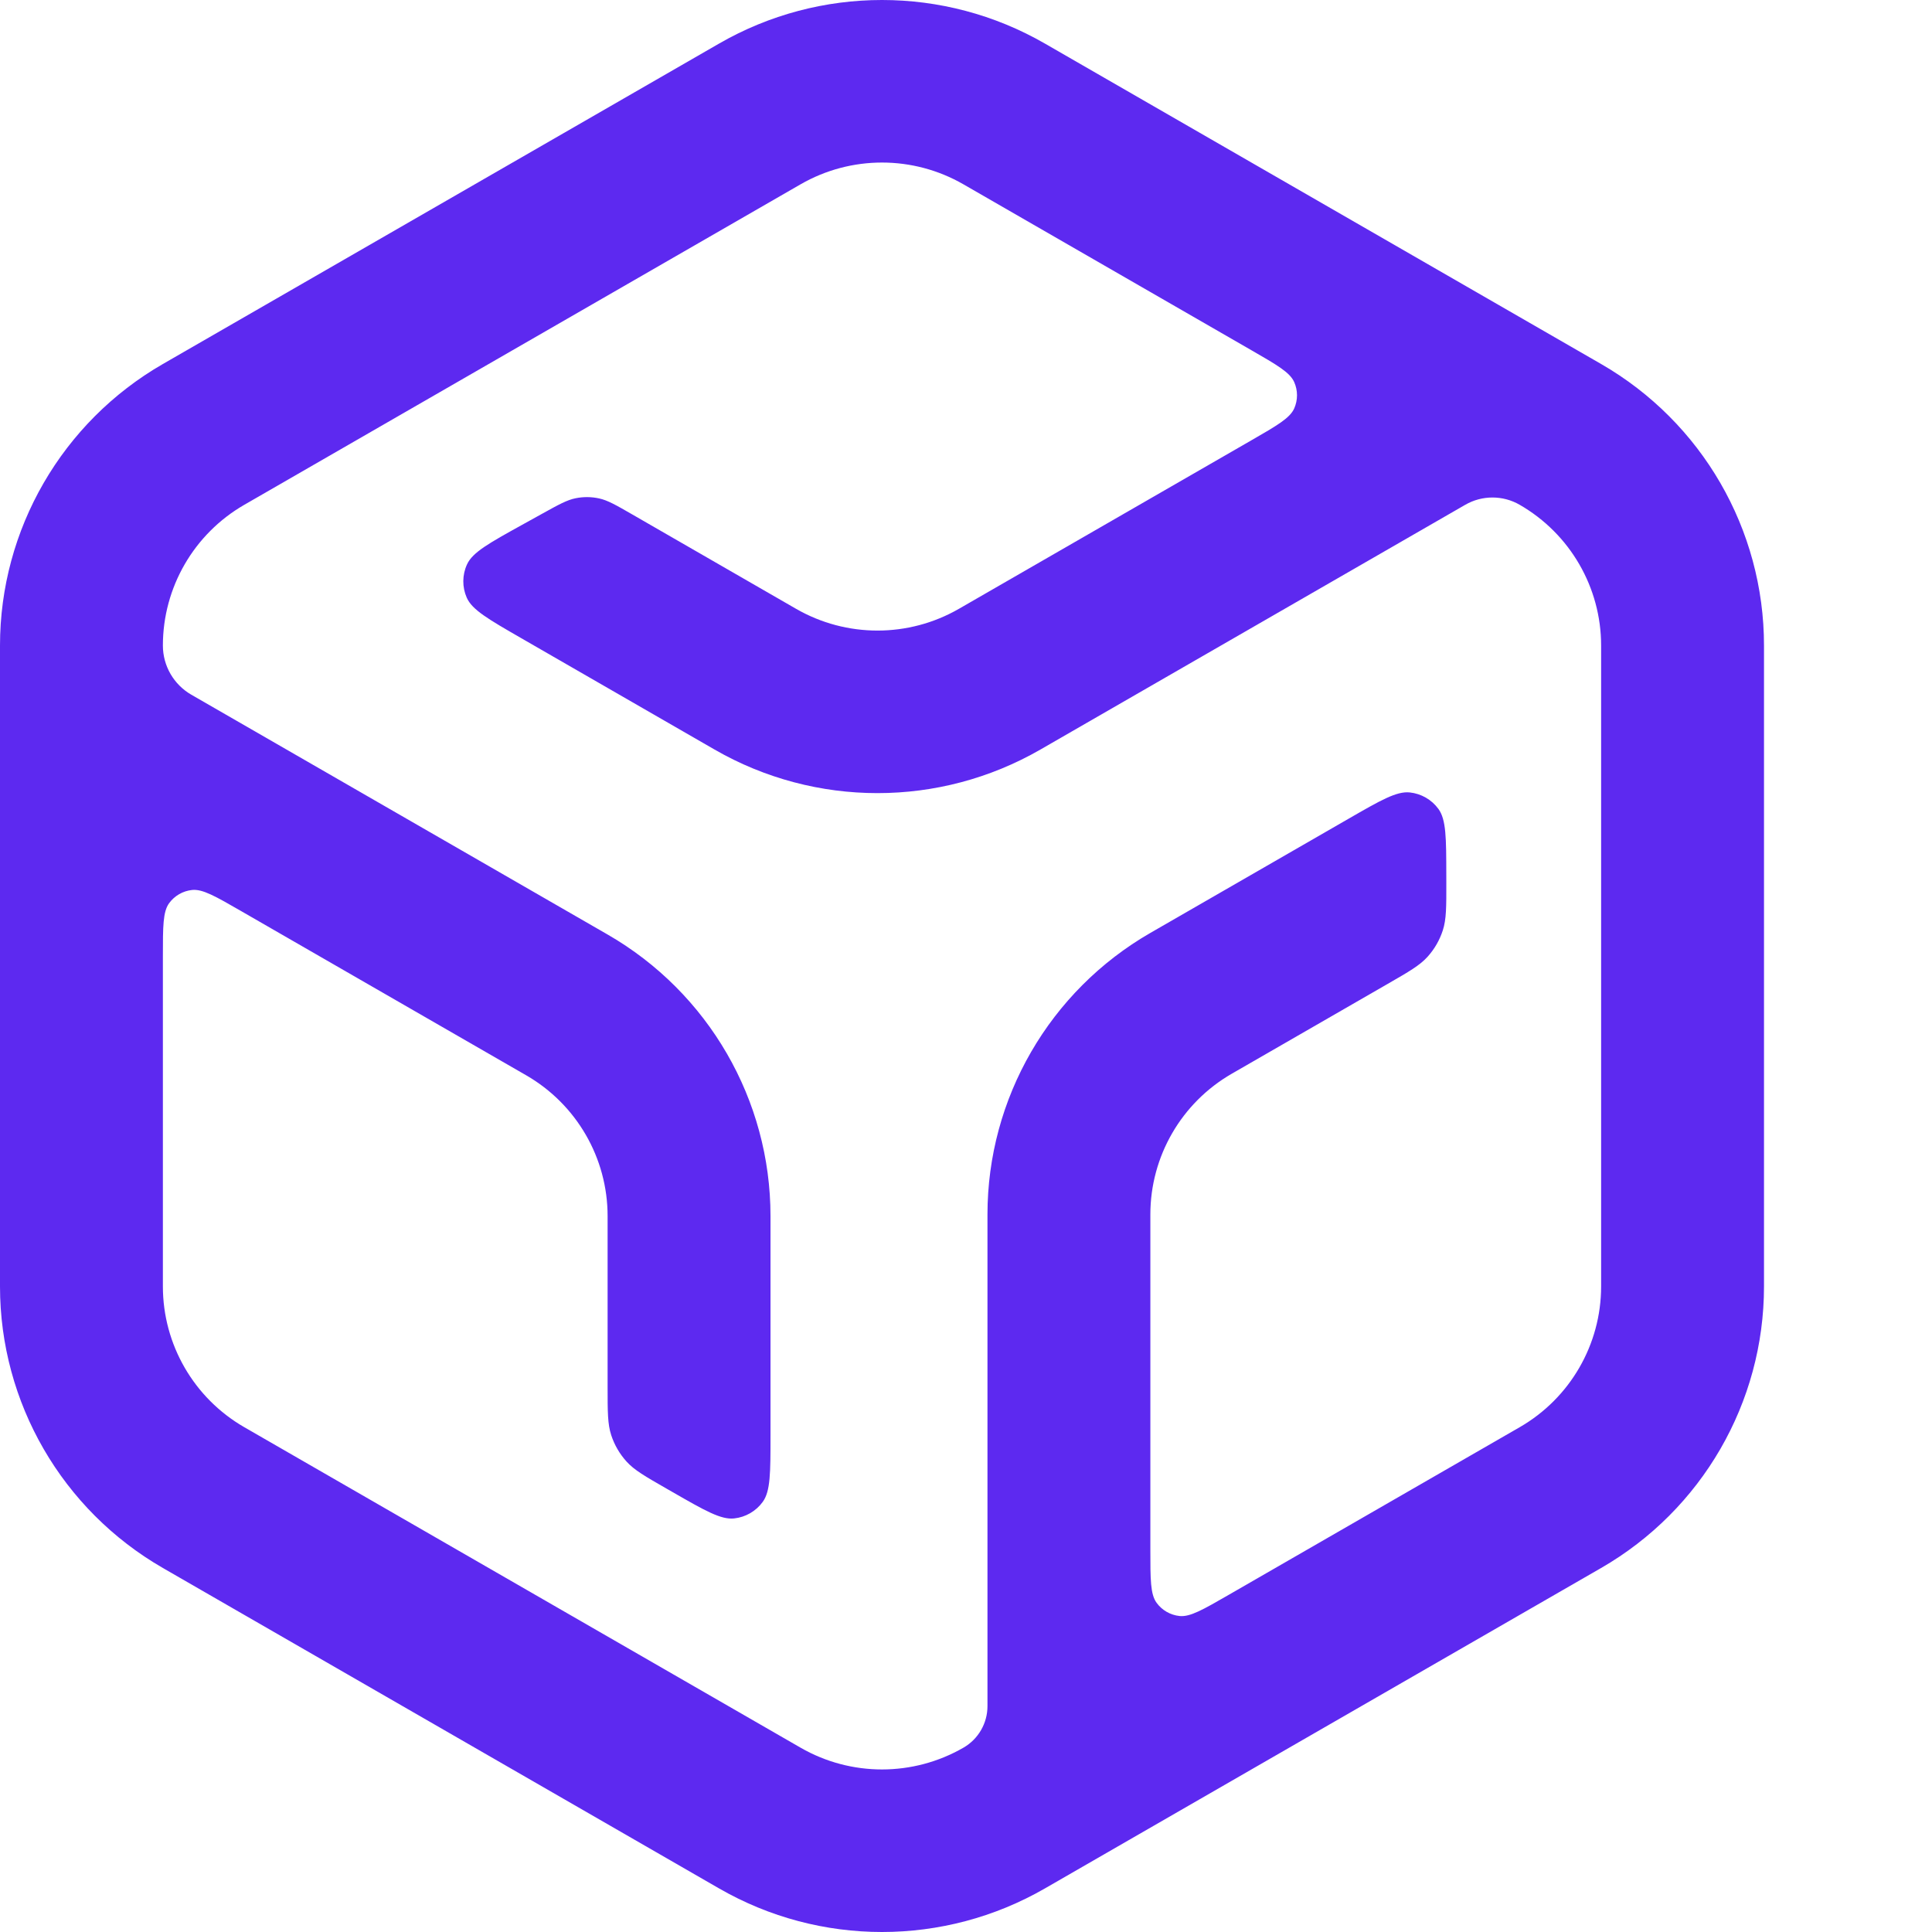 <svg width="184" height="184" viewBox="0 0 184 184" fill="none" xmlns="http://www.w3.org/2000/svg">
<g clip-path="url(#clip0_24_31)">
<path fill-rule="evenodd" clip-rule="evenodd" d="M152.487 149.333C162.086 143.802 168 133.581 168 122.519L168 61.48C168 50.419 162.086 40.198 152.487 34.667L99.513 4.148C89.914 -1.383 78.086 -1.383 68.487 4.148L15.513 34.667C5.914 40.198 -2.2186e-06 50.419 0 61.48L7.0004e-06 122.519C3.30114e-06 133.581 5.914 143.802 15.513 149.333L68.487 179.852C78.086 185.383 89.914 185.383 99.513 179.852L152.487 149.333ZM152.487 122.519C152.487 128.05 149.53 133.161 144.73 135.926L117.005 151.899C114.561 153.307 113.339 154.011 112.337 153.906C111.462 153.814 110.668 153.357 110.151 152.647C109.558 151.833 109.558 150.425 109.558 147.609L109.558 115.663C109.558 110.133 112.515 105.022 117.315 102.257L132.16 93.704C134.198 92.53 135.218 91.943 135.958 91.121C136.614 90.394 137.108 89.537 137.41 88.607C137.751 87.555 137.749 86.381 137.745 84.032L137.743 83.326C137.737 79.813 137.734 78.056 136.993 77.041C136.346 76.155 135.354 75.584 134.261 75.47C133.009 75.34 131.485 76.218 128.435 77.975L109.558 88.85C99.959 94.381 94.045 104.602 94.045 115.663L94.045 162.49C94.045 164.122 93.173 165.63 91.757 166.445C86.957 169.211 81.043 169.211 76.243 166.445L23.27 135.926C18.47 133.161 15.513 128.05 15.513 122.519L15.513 91.057C15.513 88.241 15.513 86.834 16.106 86.02C16.623 85.31 17.417 84.852 18.292 84.76C19.294 84.655 20.516 85.359 22.96 86.767L50.111 102.408C54.911 105.174 57.867 110.284 57.867 115.815L57.867 132.105C57.867 134.454 57.867 135.628 58.21 136.679C58.514 137.609 59.01 138.465 59.666 139.191C60.409 140.011 61.429 140.597 63.469 141.767L64.082 142.119C67.135 143.871 68.661 144.746 69.913 144.613C71.005 144.497 71.996 143.925 72.641 143.038C73.381 142.021 73.381 140.265 73.381 136.751L73.381 115.815C73.381 104.754 67.467 94.533 57.867 89.002L18.222 66.163C16.546 65.197 15.513 63.412 15.513 61.48C15.513 55.95 18.47 50.839 23.27 48.074L76.243 17.555C81.043 14.789 86.957 14.789 91.757 17.555L119.18 33.354C121.624 34.762 122.846 35.466 123.256 36.385C123.614 37.187 123.614 38.102 123.256 38.904C122.846 39.822 121.624 40.526 119.18 41.934L91.328 57.981C86.528 60.746 80.614 60.746 75.814 57.981L60.209 48.99C58.656 48.096 57.879 47.648 57.053 47.468C56.321 47.309 55.565 47.303 54.831 47.45C54.001 47.615 53.217 48.05 51.649 48.919L49.714 49.99C46.578 51.728 45.01 52.596 44.479 53.749C44.016 54.754 44.007 55.908 44.452 56.921C44.963 58.082 46.517 58.977 49.623 60.767L68.058 71.388C77.657 76.918 89.485 76.918 99.084 71.388L139.55 48.074C141.153 47.151 143.127 47.151 144.73 48.074C149.53 50.839 152.487 55.95 152.487 61.48V122.519Z" fill="#5D29F0"/>
</g>
<defs>
<clipPath id="clip0_24_31">
<rect width="168" height="184" fill="white"/>
</clipPath>
</defs>
</svg>
